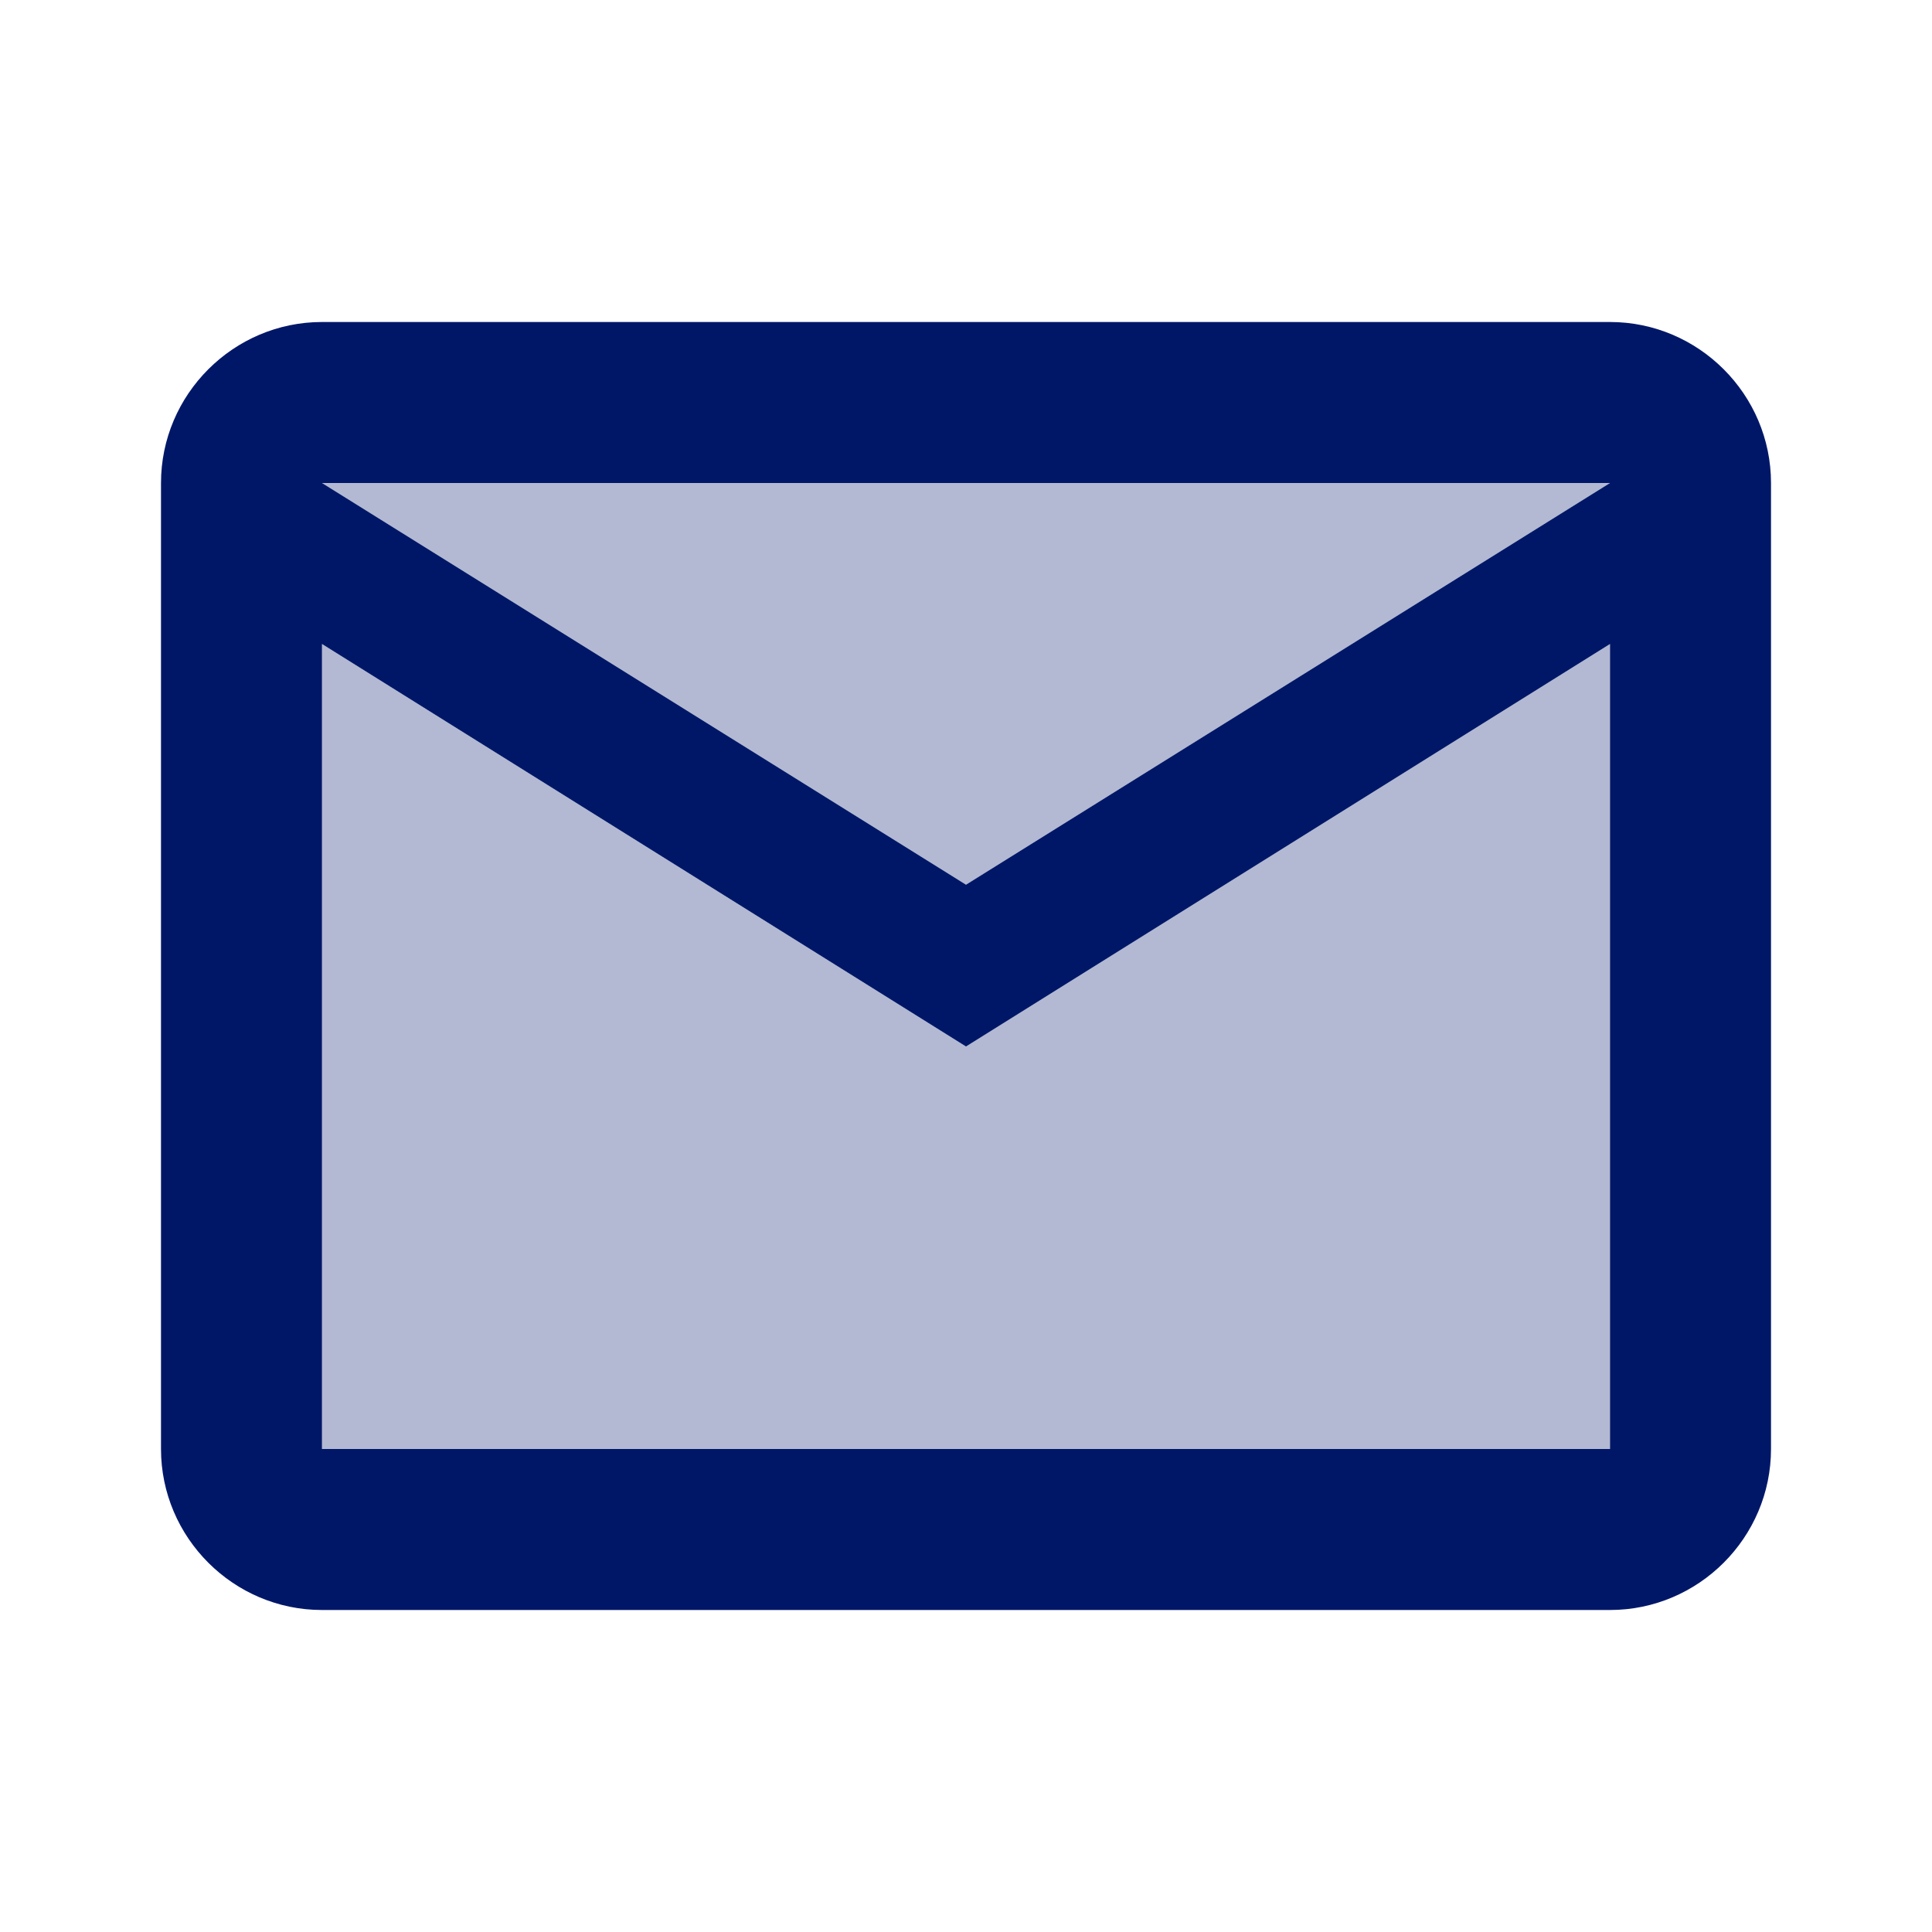 <svg width="48" height="48" viewBox="0 0 48 48" fill="none" xmlns="http://www.w3.org/2000/svg">
<path opacity="0.3" d="M40 16L24 26L8 16V36H40V16ZM40 12H8L24 21.98L40 12Z" fill="#001768"/>
<path d="M8 40H40C42.2 40 44 38.2 44 36V12C44 9.8 42.2 8 40 8H8C5.8 8 4 9.8 4 12V36C4 38.2 5.8 40 8 40ZM40 12L24 21.98L8 12H40ZM8 16L24 26L40 16V36H8V16Z" fill="#001768"/>
</svg>
